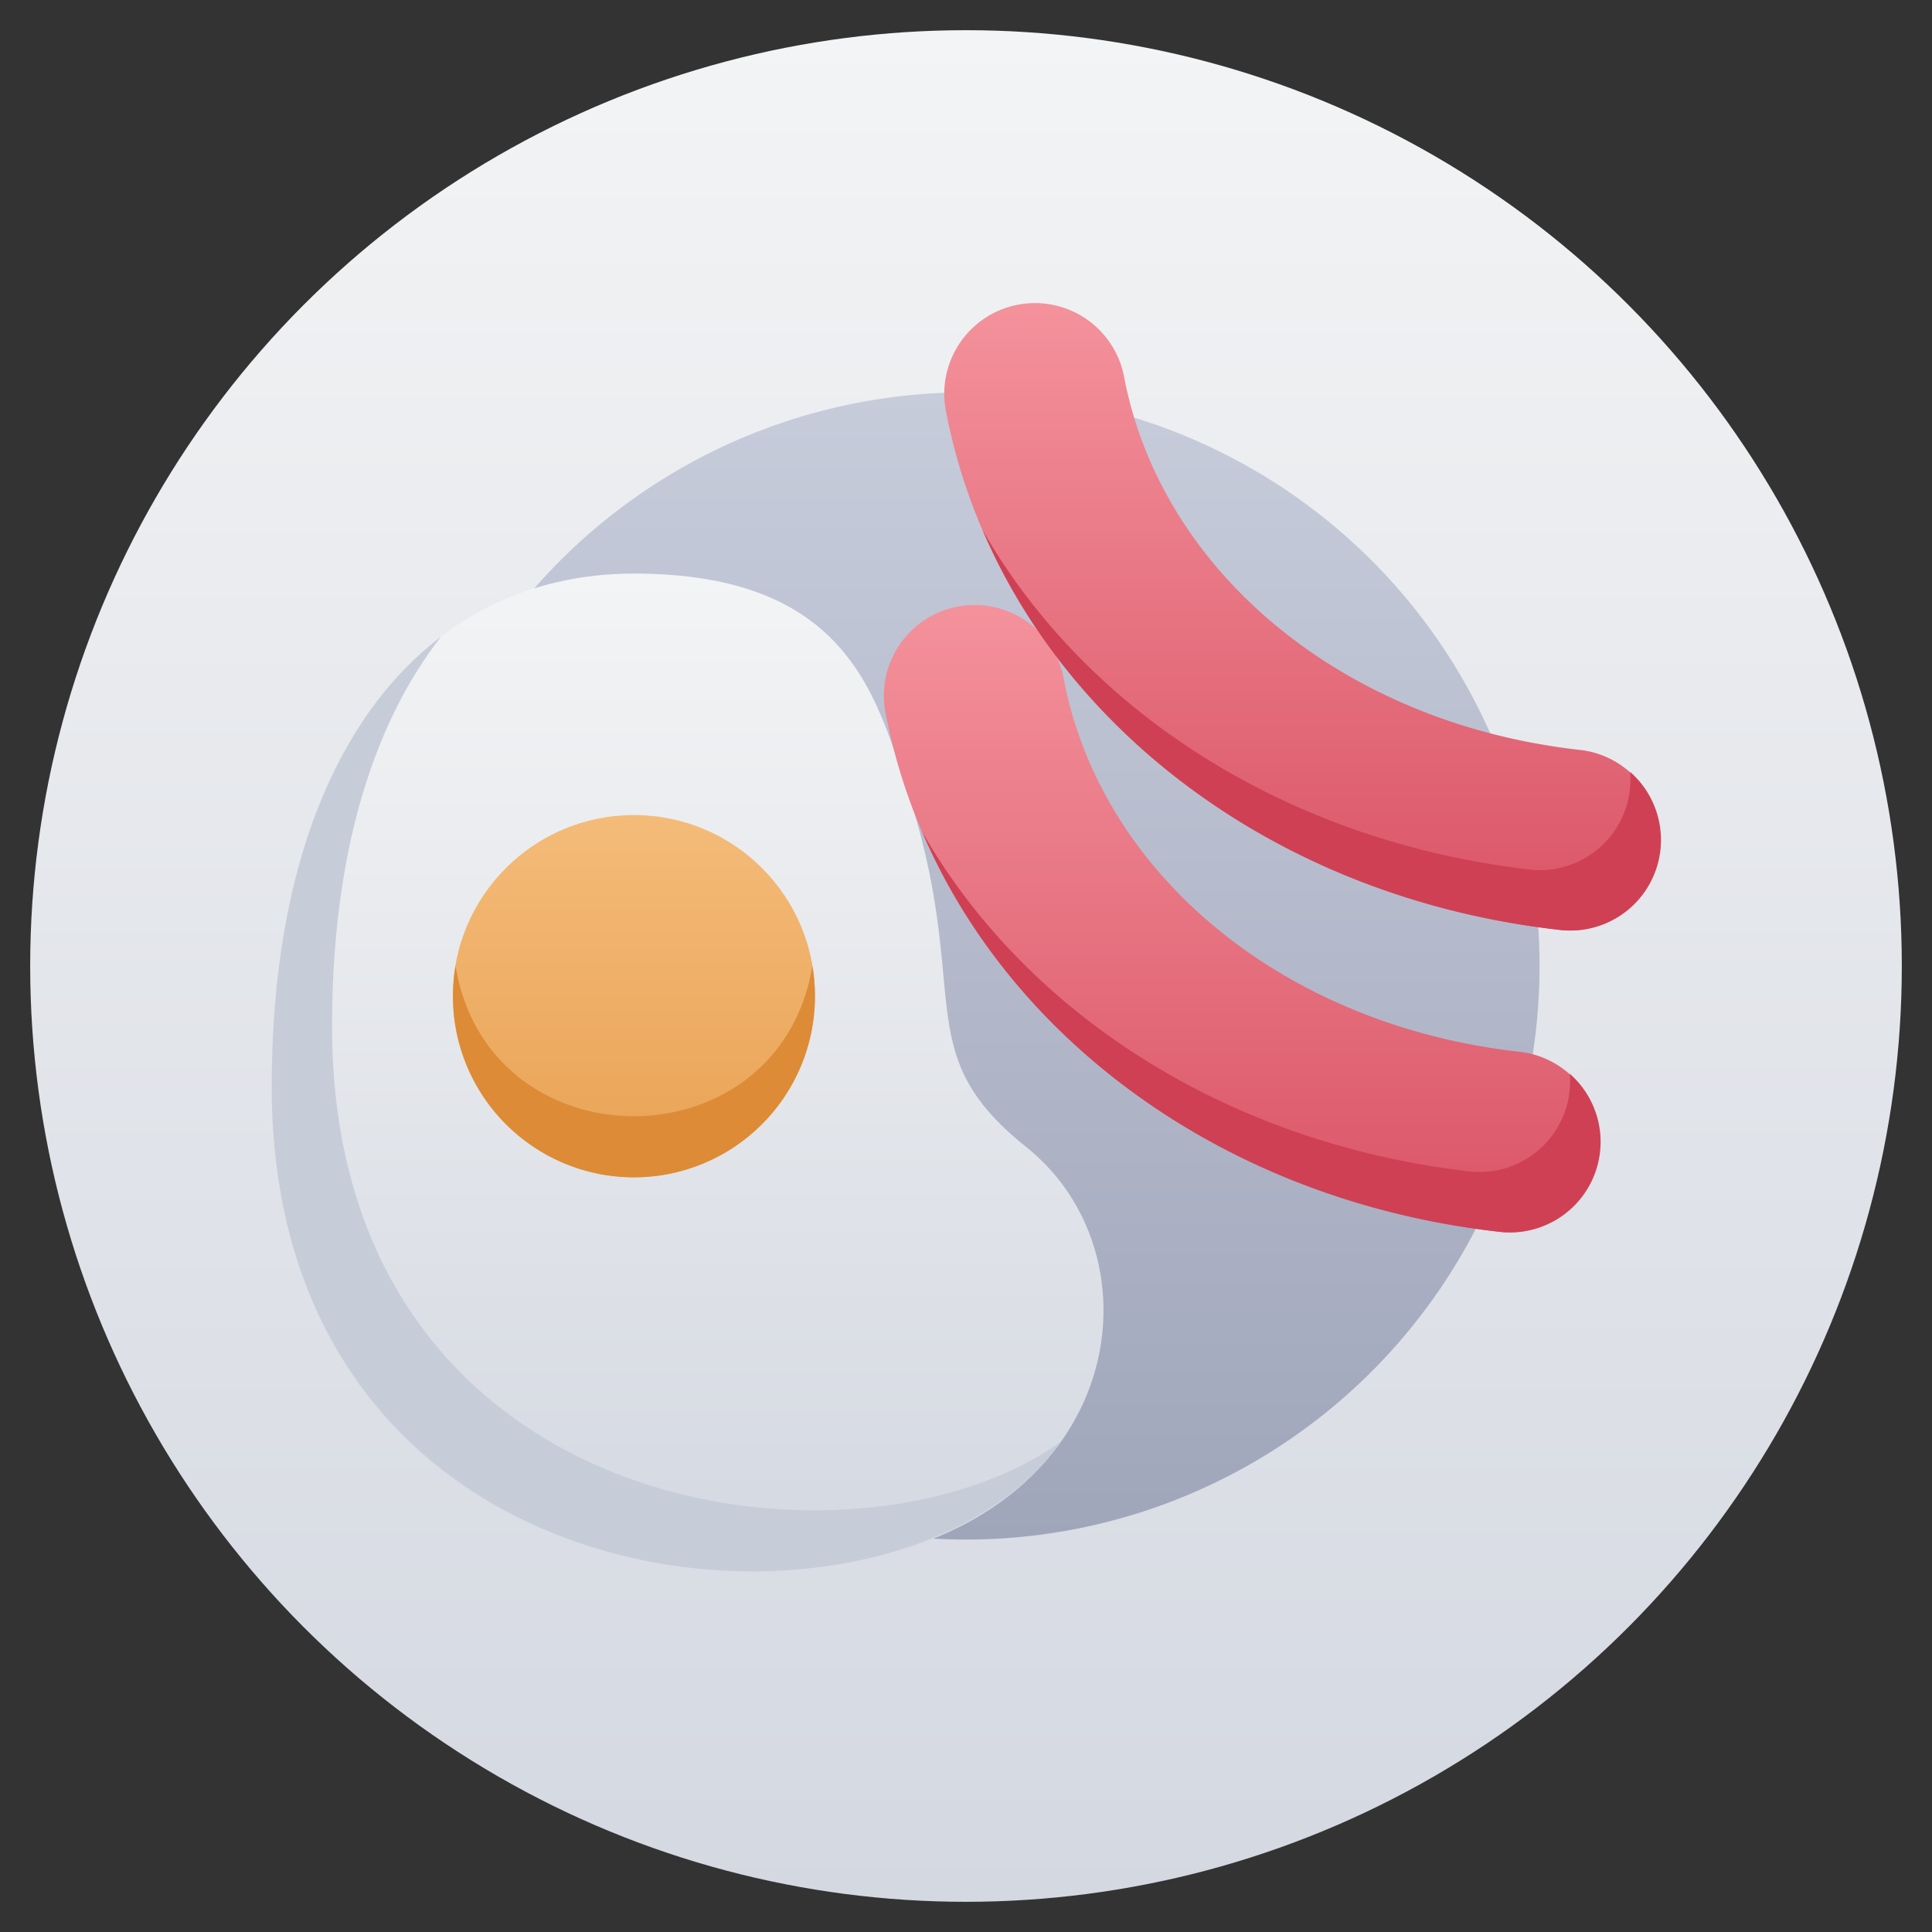 <svg xmlns="http://www.w3.org/2000/svg" xmlns:xlink="http://www.w3.org/1999/xlink" viewBox="0 0 64 64"><rect x="0" y="0" width="64" height="64" fill="#333333" stroke="none"/><defs><style>.cls-1{fill:url(#linear-gradient);}.cls-2{fill:url(#linear-gradient-2);}.cls-3{fill:url(#linear-gradient-3);}.cls-4{fill:#c7cdd8;}.cls-5{fill:url(#linear-gradient-5);}.cls-6{fill:#dd8b37;}.cls-7{fill:url(#linear-gradient-6);}.cls-8{fill:url(#linear-gradient-7);}.cls-9{fill:#cf4055;}</style><linearGradient id="linear-gradient" x1="32" y1="63" x2="32" y2="1" gradientUnits="userSpaceOnUse"><stop offset="0" stop-color="#d4d8e1"/><stop offset="1" stop-color="#f3f4f5"/></linearGradient><linearGradient id="linear-gradient-2" x1="32" y1="51" x2="32" y2="13" gradientUnits="userSpaceOnUse"><stop offset="0" stop-color="#a0a6ba"/><stop offset="1" stop-color="#c6ccda"/></linearGradient><linearGradient id="linear-gradient-3" x1="22.78" y1="52" x2="22.78" y2="19" xlink:href="#linear-gradient"/><linearGradient id="linear-gradient-5" x1="21" y1="39" x2="21" y2="27" gradientUnits="userSpaceOnUse"><stop offset="0" stop-color="#e9a254"/><stop offset="1" stop-color="#f4bb79"/></linearGradient><linearGradient id="linear-gradient-6" x1="41.14" y1="40.82" x2="41.14" y2="20" gradientUnits="userSpaceOnUse"><stop offset="0" stop-color="#da5466"/><stop offset="1" stop-color="#f4929c"/></linearGradient><linearGradient id="linear-gradient-7" x1="43.14" y1="30.82" x2="43.14" y2="10" xlink:href="#linear-gradient-6"/></defs><title>Breackfast</title><g id="Breackfast"><circle class="cls-1" cx="32" cy="32" r="31"/><circle class="cls-2" cx="32" cy="32" r="19"/><path class="cls-3" d="M21,19c7,0,8,4,9,7,2.3,6.91,0,8.81,4,12,5,4,3,14-9,14C17,52,9,47.18,9,36,9,25,14,19,21,19Z"/><path class="cls-3" d="M21,19c7,0,8,4,9,7,2.3,6.91,0,8.81,4,12,5,4,3,14-9,14C17,52,9,47.18,9,36,9,25,14,19,21,19Z"/><path class="cls-4" d="M35.15,47.75C29.85,55.3,9,53.83,9,36c0-7.22,2.15-12.28,5.61-14.91C12.34,24,11,28.31,11,34,11,50.47,28.45,52.6,35.15,47.75Z"/><circle class="cls-5" cx="21" cy="33" r="6"/><path class="cls-6" d="M21,39a6,6,0,0,1-5.91-7c1.1,6.64,10.72,6.63,11.82,0A6,6,0,0,1,21,39Z"/><path class="cls-7" d="M49.63,40.8c-10.46-1.23-18.58-8.16-20.3-17.21a3,3,0,1,1,5.91-1.09C36.49,29,42.57,34,50.41,34.85a3,3,0,0,1,2.59,3A3,3,0,0,1,49.63,40.8Z"/><path class="cls-8" d="M51.63,30.8c-10.46-1.23-18.58-8.16-20.3-17.21a3,3,0,1,1,5.91-1.09C38.49,19,44.57,24,52.41,24.85a3,3,0,0,1,2.59,3A3,3,0,0,1,51.63,30.8Z"/><path class="cls-9" d="M51.63,30.8c-8.87-1-16.06-6.19-19.08-13.24,3.43,6,10.07,10.3,18.08,11.24A3,3,0,0,0,54,25.57,3,3,0,0,1,51.63,30.8Z"/><path class="cls-9" d="M49.63,40.8c-8.87-1-16.06-6.19-19.08-13.24,3.43,6,10.07,10.3,18.08,11.24A3,3,0,0,0,52,35.57,3,3,0,0,1,49.63,40.8Z"/></g></svg>